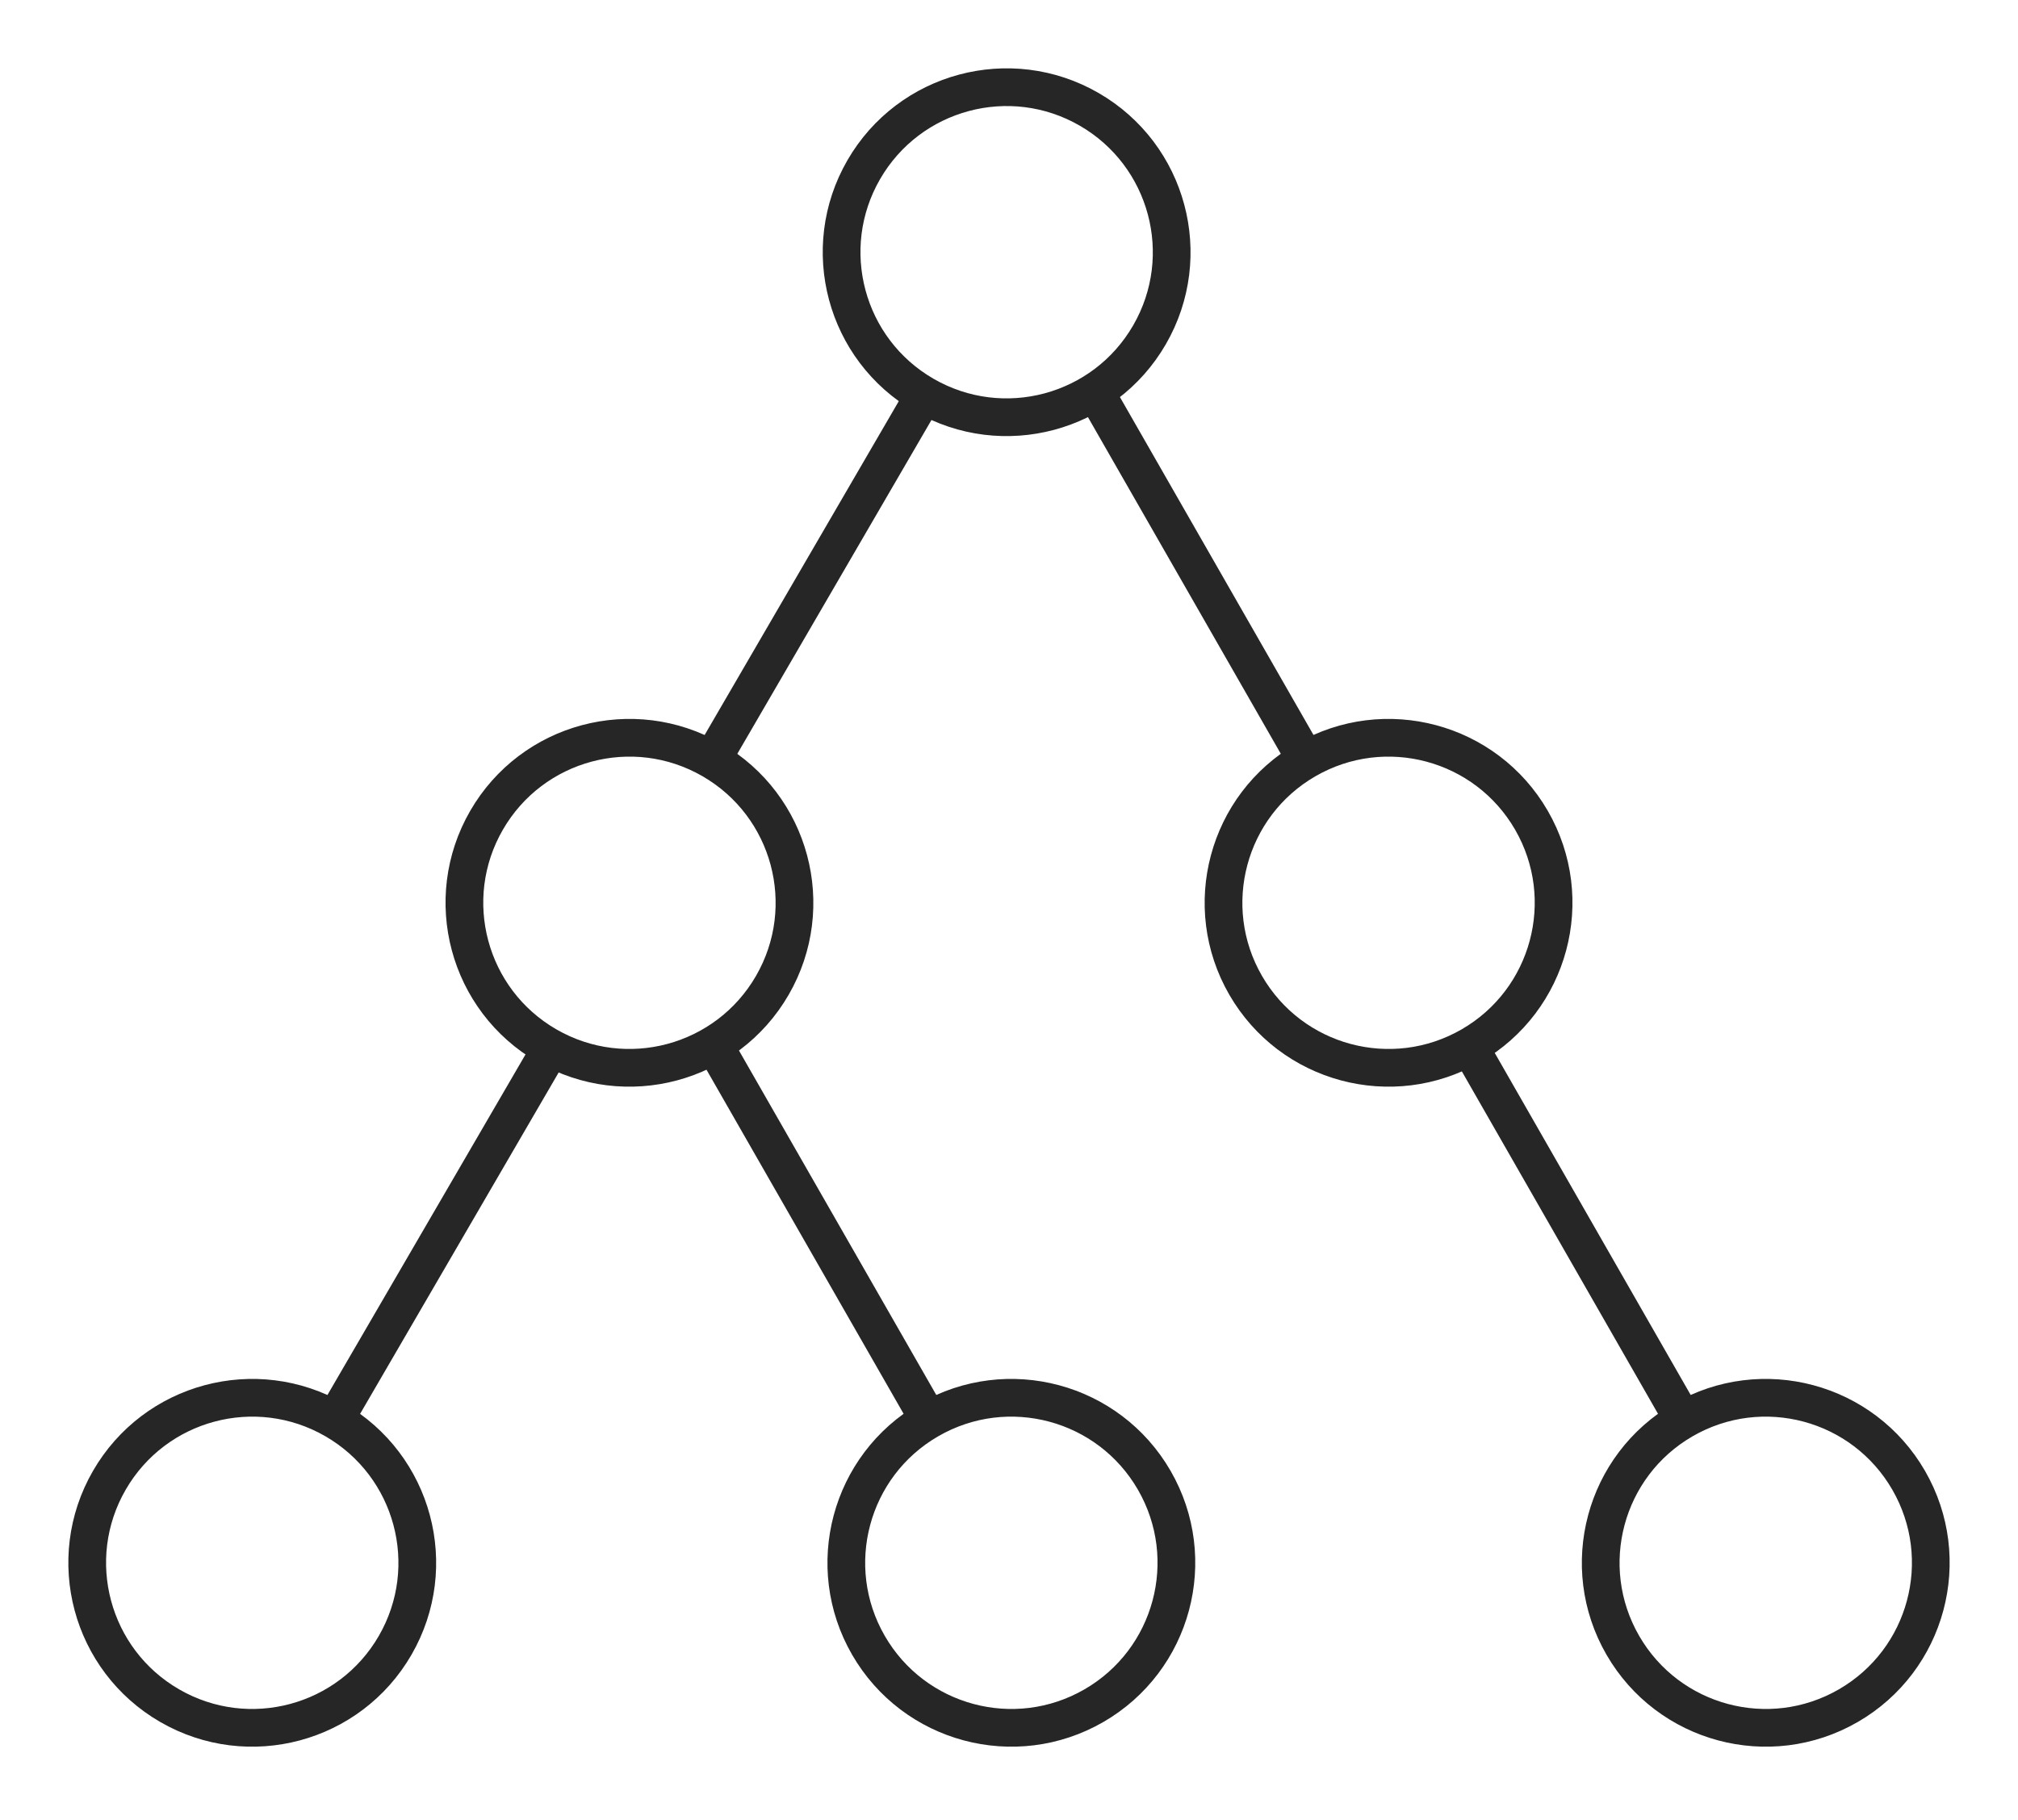 <?xml version="1.0" encoding="UTF-8"?>
<!-- Do not edit this file with editors other than diagrams.net -->
<!DOCTYPE svg PUBLIC "-//W3C//DTD SVG 1.1//EN" "http://www.w3.org/Graphics/SVG/1.1/DTD/svg11.dtd">
<svg xmlns="http://www.w3.org/2000/svg" xmlns:xlink="http://www.w3.org/1999/xlink" version="1.1" width="428px" height="386px" viewBox="-0.5 -0.5 428 386" content="&lt;mxfile host=&quot;app.diagrams.net&quot; modified=&quot;2023-01-21T13:28:39.454Z&quot; agent=&quot;5.0 (Windows NT 10.0; Win64; x64) AppleWebKit/537.36 (KHTML, like Gecko) Chrome/109.0.0.0 Safari/537.36&quot; etag=&quot;AGnAzZpBIc_pq0QyQ7WX&quot; version=&quot;20.8.10&quot; type=&quot;google&quot;&gt;&lt;diagram name=&quot;페이지-1&quot; id=&quot;frzjsVeEFabP0tF9SNYk&quot;&gt;7Zpdb9owFIZ/DZdUxM7nZQv9mLRJ05C6djeTR0ziLsSRMRD662c3NokJbcParEGLkFDOsX1iH7/2YyMGcLzIrxnK4i80xMkAjMJ8ACcDAHx/JL6lY1s4LM/2C0/ESKh8pWNKHrFyqobRioR4aVTklCacZKZzRtMUz7jhQ4zRjVltThPzrRmKcM0xnaGk7v1OQh6rcQGv9N9gEsX6zZYbFCULpCurkSxjFNJNxQUvB3DMKOXF0yIf40QmT+elaHf1TOmuYwynvEkDd3P+4zyZ3w3nD4+fvG8/HXAbDy1QhFmjZKVGrHrLtzoFEaOrbAAvGOWIE5oKLxwJe8kZ/b3Lii889S6Zs4N+6ZgqJ2vMOM4rVVXXrzFdYM62oooqhZ7KqxISGKkQm3JWPOWKKxMCtRMpIUS70GWuxINK1zGpg6+nToQRQhXGxSYmHE8zNJMlG7FWhC/mC/HGiSUe0TIr1DsnORZvvZiTJJmqQGjF6cF8y0pjmlAm7JSm8j0LulZZlmEZXpLHqi2nsGKL1YqrNg5J1TSnTXrmYjw3lefbauCaNnTfBgACV34OauRlYTZWiD0yBGJZjfTRnjzsXh5dksdwXx928MECcWp6EBttGsr5ncgkUcZjGtEUJZ8pzVQmHzDnW4VJNfEVneA0PJfQKydceK6I7Njk8JaNc8LvZOmZo6x7HUs8T3LV8MnYaiMV4680kuZ9taxs9mTpdi2L791EtaQrNsMNtn6OWIRfjKg2ARwap4y6SBlOxAJZm4eOQ5JTTb9SIoZSEbNnNimGoGpVDwW6oVoVjm8sCs81wxQDrIV50vuu929YAla7p48XZ/ntZ5Khv7+lNDuTANjWnuL0zGmROdbRAukac/weOR1Djr7TvkYSp2WQaB54Z84eEc6gNfL9wILAdhx4mpxx/4ozw39/zbVdc8does1tDymW3zPlEFOG7wQV92iJdIwpVtBDpWNQcRtCRa/ttqmi70vP7P5NIfJKmJYhAk4GInDvXgI//F6ify7vIdIKRMDJQwT0N5OOQQQ0hYhe2z1Emug8OBWIOHbXIKID9xBpByLBsRLpGkSg1UOkYxAJGkJEr+3/HCLCLP8QUlQv/1YDL/8A&lt;/diagram&gt;&lt;/mxfile&gt;"><defs/><g><ellipse cx="213" cy="53" rx="35" ry="35" fill="none" stroke="#262626" stroke-width="8" transform="rotate(210,213,53)" pointer-events="none"/><ellipse cx="133" cy="191" rx="35" ry="35" fill="none" stroke="#262626" stroke-width="8" transform="rotate(210,133,191)" pointer-events="none"/><path d="M 195.5 83.31 L 150.5 160.69" fill="none" stroke="#262626" stroke-width="8" stroke-miterlimit="10" pointer-events="none"/><ellipse cx="53" cy="331" rx="35" ry="35" fill="none" stroke="#262626" stroke-width="8" transform="rotate(210,53,331)" pointer-events="none"/><path d="M 115.5 223.31 L 70.5 300.69" fill="none" stroke="#262626" stroke-width="8" stroke-miterlimit="10" pointer-events="none"/><ellipse cx="294" cy="191" rx="35" ry="35" fill="none" stroke="#262626" stroke-width="8" transform="rotate(150,294,191)" pointer-events="none"/><path d="M 232 83 L 276.5 160.69" fill="none" stroke="#262626" stroke-width="8" stroke-miterlimit="10" pointer-events="none"/><ellipse cx="214" cy="331" rx="35" ry="35" fill="none" stroke="#262626" stroke-width="8" transform="rotate(150,214,331)" pointer-events="none"/><path d="M 152 223 L 196.5 300.69" fill="none" stroke="#262626" stroke-width="8" stroke-miterlimit="10" pointer-events="none"/><ellipse cx="374" cy="331" rx="35" ry="35" fill="none" stroke="#262626" stroke-width="8" transform="rotate(150,374,331)" pointer-events="none"/><path d="M 312 223 L 356.5 300.69" fill="none" stroke="#262626" stroke-width="8" stroke-miterlimit="10" pointer-events="none"/></g></svg>